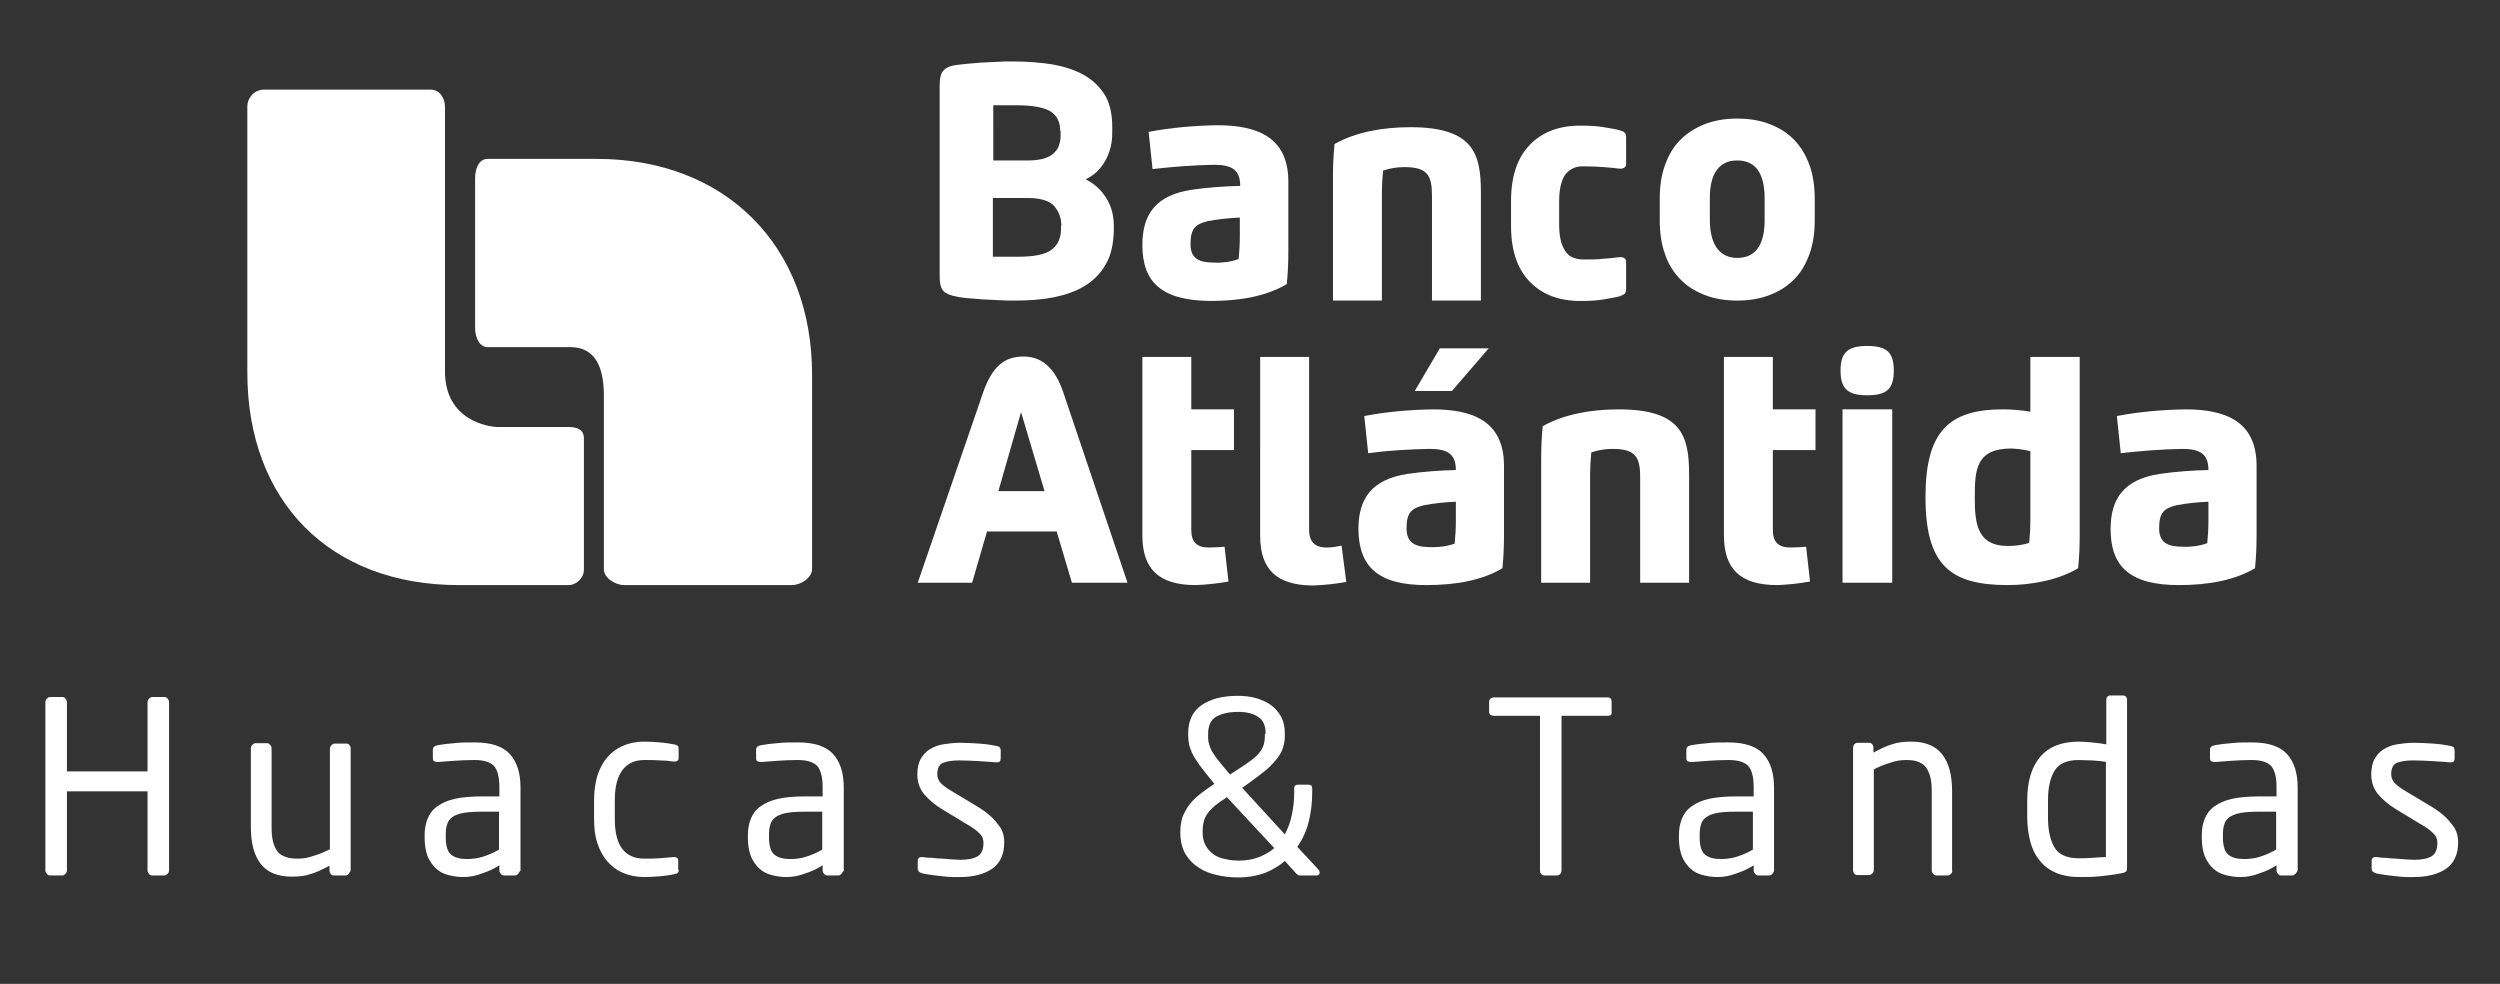 <?xml version="1.0" encoding="utf-8"?>
<!-- Generator: Adobe Illustrator 23.0.1, SVG Export Plug-In . SVG Version: 6.00 Build 0)  -->
<svg version="1.1" id="Layer_1" xmlns="http://www.w3.org/2000/svg" xmlns:xlink="http://www.w3.org/1999/xlink" x="0px" y="0px"
	 viewBox="0 0 638.8 251.4" style="enable-background:new 0 0 638.8 251.4;" xml:space="preserve">
<rect x="0" y="0" width="638.8" height="251.4" fill="#333333" stroke="none"/>
<style type="text/css">
	.st0{fill:#FFFFFF;}
</style>
<g>
	<path class="st0" d="M234.5,148.9l16.7-48.6c2.3-6.6,5.4-9.2,10.3-9.2c4.7,0,8.1,2.9,10.2,9.2l16.4,48.6h-14.2l-3.9-13.1h-17.8
		l-3.8,13.1L234.5,148.9z M266.9,125.5l-6-20.2l-5.8,20.2H266.9z"/>
	<path class="st0" d="M334.5,91.2v44.1c0,3,1.3,4.6,4.5,4.6c1.3,0,2.5-0.2,3.8-0.5l1.2,9.3c-2.8,0.5-5.6,0.8-8.4,0.9
		c-9.5,0-13.6-4.2-13.6-12.7V91.2H334.5z"/>
	<path class="st0" d="M347.1,135.2c0-7.9,3.5-12.7,12.5-14.1c4.1-0.6,8.3-0.9,12.4-1c0-4-2-5.4-6.7-5.4c-5.2,0.1-10.5,0.4-15.7,1.1
		l-1-9.5c5.8-1.1,11.6-1.6,17.5-1.7c9.9,0,18.2,2.8,18.2,14.4v17.6c0,3.1-0.1,5.6-0.4,8.6c-5.2,3.1-11.9,4.3-19.5,4.3
		C352.1,149.5,347.2,144.8,347.1,135.2L347.1,135.2z M372,128.2c-2.7,0.1-5.5,0.4-8.2,0.9c-3.1,0.8-4.4,1.8-4.4,5.9
		c0,3.7,2.2,4.8,6.1,4.8c2.1,0.1,4.2-0.2,6.2-0.9c0.2-2,0.3-3.9,0.3-5.9L372,128.2z M371,99.9h-9.5l6.4-10.9h12.5L371,99.9z"/>
	<path class="st0" d="M406.3,148.9h-12.5v-31.4c0-3.1,0.1-5.6,0.4-8.6c5.3-3,12.2-4.3,19.4-4.3c16.2,0,18,6.9,18,16.7v27.6h-12.5
		v-26.7c0-5.3-1-7.5-7.1-7.5c-1.8,0-3.7,0.3-5.4,0.9c-0.2,2-0.3,3.9-0.3,5.9V148.9L406.3,148.9z"/>
	<path class="st0" d="M470.3,94.7c0-4.5,1.7-6.3,6.8-6.3s6.8,1.7,6.8,6.3s-1.7,6.3-6.8,6.3S470.3,99.2,470.3,94.7L470.3,94.7z
		 M470.8,104.6h12.7v44.3h-12.7V104.6z"/>
	<path class="st0" d="M518.8,91.2h12.6v45.4c0,3.1-0.1,5.6-0.4,8.6c-5,3-11.9,4.3-18,4.3c-14.8,0-21-5.2-21-22.5
		c0-17,6.2-22.4,19.8-22.4c2.3,0,4.7,0.2,7,0.6L518.8,91.2L518.8,91.2z M514,114.6c-9.1,0-9.4,5.4-9.4,12.4c0,6.2,0.3,12.5,8.4,12.5
		c1.9,0,3.8-0.2,5.5-0.8c0.2-2,0.3-3.9,0.3-5.9v-17.5C517.3,114.9,515.7,114.7,514,114.6z"/>
	<path class="st0" d="M539.3,135.2c0-7.9,3.5-12.7,12.5-14.1c4.1-0.6,8.3-0.9,12.5-1c0-4-2-5.4-6.7-5.4c-5.2,0.1-10.5,0.5-15.7,1.1
		l-1-9.5c5.8-1.1,11.6-1.6,17.5-1.7c9.9,0,18.2,2.8,18.2,14.4v17.6c0,3.1-0.1,5.6-0.4,8.6c-5.3,3.1-11.9,4.3-19.5,4.3
		C544.3,149.5,539.3,144.8,539.3,135.2L539.3,135.2z M564.3,128.2c-2.7,0.1-5.5,0.4-8.2,0.9c-3.1,0.8-4.4,1.8-4.4,5.9
		c0,3.7,2.2,4.7,6.1,4.7c2.1,0.1,4.2-0.2,6.2-0.9c0.2-2,0.3-3.9,0.3-5.9V128.2z"/>
	<path class="st0" d="M453,91.2v13.4h10.9v10.4H453v20.4c0,3,1.3,4.5,4.5,4.5c1.3,0,2.6-0.1,4-0.2l1,8.9c-2.8,0.5-5.6,0.8-8.4,0.9
		c-9.5,0-13.6-4.2-13.6-12.7V91.2H453z"/>
	<path class="st0" d="M304.4,91.2v13.4h10.9v10.4h-10.9v20.4c0,3,1.3,4.5,4.5,4.5c1.3,0,2.6-0.1,4-0.2l1,8.9
		c-2.8,0.5-5.6,0.8-8.4,0.9c-9.5,0-13.6-4.2-13.6-12.7V91.2H304.4z"/>
	<path class="st0" d="M149.2,145.4v-33.4c0-2.3-1.8-2.9-4.1-2.9h-17.9c-2.3,0-13.5-1.6-13.5-14.2V27.3c0-2.3-1.4-4.4-3.7-4.4H67.3
		c-2.3,0.1-4.1,2-4.1,4.4v67.9c0,32.9,21.1,54.3,54,54.3h28C147.4,149.5,149.3,147.6,149.2,145.4z"/>
	<path class="st0" d="M207.5,145.4V95.7c0-32.9-22.1-55.1-55-55.1h-27.9c-2.3,0-3.2,2.6-3.2,4.9v38.3c0,2.3,1,4.9,3.2,4.9H145
		c2.3,0,9.3-0.4,9.3,12.3v44.4c0,2.3,2.9,4.1,5.2,4.1h42.8C204.7,149.5,207.5,147.6,207.5,145.4z"/>
	<g>
		<path class="st0" d="M282.5,67.6c-1.3,2.3-3.1,4.1-5.4,5.5c-2.3,1.4-5,2.3-8,2.9c-3.1,0.6-6.4,0.8-9.8,0.8c-1.3,0-2.7,0-4.1-0.1
			c-1.4-0.1-2.7-0.1-4.1-0.2c-1.3-0.1-2.5-0.2-3.7-0.3c-1.1-0.1-2.1-0.2-2.9-0.4c-1.6-0.3-2.7-0.7-3.4-1.4c-0.7-0.7-1-2-1-3.8V21.8
			c0-1.8,0.3-3.1,1-3.8c0.6-0.7,1.7-1.2,3.3-1.4c0.7-0.1,1.6-0.2,2.7-0.3c1.1-0.1,2.3-0.2,3.6-0.3c1.3-0.1,2.7-0.1,4.1-0.2
			c1.4-0.1,2.7-0.1,4-0.1c3.8,0,7.3,0.3,10.4,0.8c3.1,0.6,5.8,1.5,8,2.8c2.2,1.3,3.9,3,5.2,5.1c1.2,2.1,1.8,4.8,1.8,8V34
			c0,2.6-0.6,5-1.8,7.1c-1.2,2.1-2.8,3.7-5,4.7c2.1,1.1,3.9,2.6,5.2,4.7c1.3,2,2,4.4,2,7.2v1.2C284.5,62.4,283.9,65.3,282.5,67.6z
			 M270.9,33.4c0-2.2-0.8-3.8-2.4-4.9c-1.6-1-4.5-1.6-8.6-1.6c-0.3,0-0.8,0-1.3,0c-0.6,0-1.2,0-1.8,0c-0.6,0-1.2,0-1.8,0
			c-0.6,0-1,0-1.2,0V41h9c1.6,0,2.9-0.2,4-0.5c1-0.3,1.9-0.8,2.5-1.4c0.6-0.6,1.1-1.2,1.3-2c0.3-0.8,0.4-1.6,0.4-2.4V33.4z
			 M271.2,57.7c0-1.9-0.6-3.6-1.8-5c-1.2-1.4-3.5-2.1-6.7-2.1h-9v15c0.3,0,0.8,0,1.4,0c0.6,0,1.3,0,1.9,0c0.7,0,1.3,0,1.9,0
			c0.6,0,1.1,0,1.3,0c4.1,0,7-0.6,8.5-1.8c1.6-1.2,2.4-3,2.4-5.2V57.7z"/>
		<path class="st0" d="M415.1,75.1c-0.3,0.2-0.7,0.4-1.2,0.6c-1.1,0.3-2.4,0.5-4.1,0.8c-1.7,0.3-3.7,0.4-6,0.4
			c-5.4,0-9.7-1.6-12.9-4.9c-3.2-3.3-4.8-8-4.8-14.3v-6.4c0-6.2,1.6-11,4.8-14.3c3.2-3.3,7.5-4.9,12.9-4.9c2.3,0,4.3,0.1,6,0.4
			c1.7,0.3,3.1,0.5,4.1,0.8c0.6,0.2,1,0.3,1.2,0.6c0.3,0.2,0.4,0.6,0.4,1.2v6.8c0,0.4-0.1,0.7-0.4,0.9c-0.3,0.2-0.6,0.3-1,0.3h-0.2
			c-1.4-0.2-2.8-0.3-4.1-0.4c-1.3-0.1-3-0.2-5.2-0.2c-0.9,0-1.7,0.1-2.4,0.4c-0.8,0.3-1.4,0.8-2,1.4c-0.6,0.7-1,1.6-1.3,2.7
			c-0.3,1.1-0.5,2.5-0.5,4.2v6.4c0,1.7,0.2,3.1,0.5,4.2c0.3,1.1,0.8,2,1.3,2.7c0.6,0.7,1.2,1.2,2,1.4c0.8,0.3,1.6,0.4,2.4,0.4
			c2.2,0,3.9,0,5.2-0.2c1.3-0.1,2.6-0.2,4.1-0.4h0.2c0.4,0,0.7,0.1,1,0.3c0.3,0.2,0.4,0.5,0.4,0.9V74
			C415.5,74.5,415.3,74.9,415.1,75.1z"/>
		<path class="st0" d="M462.4,64.8c-0.9,2.5-2.1,4.7-3.8,6.4c-1.7,1.8-3.7,3.1-6.2,4.1c-2.5,1-5.3,1.5-8.5,1.5
			c-3.2,0-6.1-0.5-8.5-1.5c-2.5-1-4.5-2.3-6.2-4.1c-1.7-1.8-3-3.9-3.8-6.4c-0.9-2.5-1.3-5.4-1.3-8.5v-5.5c0-3.2,0.4-6,1.3-8.5
			c0.9-2.5,2.1-4.7,3.8-6.4c1.7-1.8,3.8-3.1,6.2-4.1c2.5-1,5.3-1.5,8.5-1.5c3.2,0,6.1,0.5,8.5,1.5c2.5,1,4.5,2.3,6.2,4.1
			c1.7,1.8,2.9,3.9,3.8,6.4c0.9,2.5,1.3,5.4,1.3,8.5v5.5C463.7,59.4,463.3,62.3,462.4,64.8z M450.9,50.7c0-6.4-2.3-9.7-7-9.7
			c-2.3,0-4,0.8-5.2,2.4c-1.2,1.6-1.8,4-1.8,7.2v5.5c0,3.2,0.6,5.6,1.8,7.3c1.2,1.6,2.9,2.5,5.2,2.5c4.6,0,7-3.2,7-9.7V50.7z"/>
	</g>
	<path class="st0" d="M353.1,76.8h-12.5V45.4c0-3.1,0.1-5.6,0.4-8.6c5.3-3,12.2-4.3,19.4-4.3c16.2,0,18,6.9,18,16.7v27.6h-12.5V50.2
		c0-5.3-1-7.5-7.1-7.5c-1.8,0-3.7,0.3-5.4,0.9c-0.2,2-0.3,3.9-0.3,5.9V76.8L353.1,76.8z"/>
	<path class="st0" d="M291.9,62.6c0-7.9,3.5-12.7,12.5-14.1c4.1-0.6,8.3-0.9,12.5-1c0-4-2-5.4-6.7-5.4c-5.2,0.1-10.5,0.5-15.7,1.1
		l-1-9.5c5.8-1.1,11.6-1.6,17.5-1.7c9.9,0,18.2,2.8,18.2,14.4v17.6c0,3.1-0.1,5.6-0.4,8.6c-5.3,3.1-11.9,4.3-19.5,4.3
		C296.8,76.8,291.9,72.1,291.9,62.6L291.9,62.6z M316.8,55.6c-2.7,0.1-5.5,0.4-8.2,0.9c-3.1,0.8-4.4,1.8-4.4,5.9
		c0,3.7,2.2,4.7,6.1,4.7c2.1,0.1,4.2-0.2,6.2-0.9c0.2-2,0.3-3.9,0.3-5.9V55.6z"/>
</g>
<g>
	<path class="st0" d="M42.8,223.3c-0.2,0.2-0.5,0.4-0.8,0.4h-3.1c-0.3,0-0.6-0.1-0.8-0.4c-0.2-0.2-0.4-0.5-0.4-0.9v-20.2H17.1v20.2
		c0,0.3-0.1,0.6-0.4,0.9c-0.2,0.2-0.5,0.4-0.8,0.4h-3.1c-0.3,0-0.6-0.1-0.8-0.4c-0.2-0.2-0.4-0.5-0.4-0.9v-43c0-0.3,0.1-0.6,0.4-0.9
		c0.2-0.2,0.5-0.4,0.8-0.4h3.1c0.3,0,0.6,0.1,0.8,0.4c0.2,0.2,0.4,0.5,0.4,0.9v17.7h20.6v-17.7c0-0.3,0.1-0.6,0.4-0.9
		c0.2-0.2,0.5-0.4,0.8-0.4H42c0.3,0,0.6,0.1,0.8,0.4c0.2,0.2,0.4,0.5,0.4,0.9v43C43.2,222.7,43.1,223,42.8,223.3z"/>
	<path class="st0" d="M89.1,223.3c-0.2,0.2-0.5,0.4-0.8,0.4h-3c-0.3,0-0.6-0.1-0.8-0.4c-0.2-0.2-0.3-0.5-0.3-0.9v-1.2
		c-1.7,0.9-3.3,1.7-4.7,2.1c-1.4,0.5-3.1,0.7-4.9,0.7c-3.7,0-6.3-1.1-8-3.3c-1.7-2.2-2.5-5.3-2.5-9.4v-20.1c0-0.3,0.1-0.6,0.4-0.9
		c0.2-0.2,0.5-0.4,0.8-0.4h2.9c0.3,0,0.6,0.1,0.8,0.4c0.2,0.2,0.4,0.5,0.4,0.9v20.1c0,1.5,0.1,2.8,0.4,3.9c0.3,1,0.7,1.9,1.2,2.5
		c0.5,0.6,1.2,1,2.1,1.3c0.8,0.3,1.8,0.4,3,0.4c1.3,0,2.6-0.2,4-0.7c1.4-0.4,2.8-1,4.2-1.7v-25.7c0-0.3,0.1-0.6,0.4-0.9
		c0.2-0.2,0.5-0.4,0.8-0.4h3c0.3,0,0.6,0.1,0.8,0.4c0.2,0.2,0.3,0.5,0.3,0.9v31.2C89.4,222.7,89.3,223,89.1,223.3z"/>
	<path class="st0" d="M132.4,223.3c-0.2,0.2-0.5,0.4-0.8,0.4h-2.8c-0.3,0-0.6-0.1-0.8-0.4c-0.2-0.2-0.4-0.5-0.4-0.9v-1.3
		c-1.4,0.9-2.9,1.6-4.5,2.1c-1.5,0.6-3.1,0.9-4.8,0.9c-1.3,0-2.5-0.2-3.7-0.5c-1.2-0.3-2.2-0.8-3.1-1.6c-0.9-0.8-1.6-1.8-2.2-3.1
		c-0.5-1.3-0.8-2.9-0.8-4.8v-0.7c0-1.7,0.3-3.1,0.8-4.3c0.5-1.2,1.3-2.3,2.5-3.1c1.1-0.8,2.6-1.5,4.5-1.9c1.8-0.4,4.1-0.6,6.8-0.6
		h4.5v-2.4c0-2.6-0.5-4.4-1.4-5.4c-1-1-2.6-1.5-5-1.5c-2,0-3.7,0.1-5.2,0.2c-1.5,0.1-2.8,0.2-4,0.3h-0.3c-0.3,0-0.5-0.1-0.8-0.2
		c-0.2-0.1-0.3-0.4-0.3-0.8v-2.1c0-0.7,0.4-1,1.3-1.2c1.2-0.2,2.6-0.4,4.1-0.5c1.5-0.2,3.2-0.2,5.3-0.2c4.2,0,7.2,1,9,3
		c1.8,2,2.7,4.8,2.7,8.5v21.3C132.7,222.7,132.6,223,132.4,223.3z M127.4,207.4H123c-1.8,0-3.3,0.1-4.5,0.3c-1.2,0.2-2.2,0.6-2.8,1
		c-0.7,0.5-1.2,1.1-1.4,1.8c-0.3,0.8-0.4,1.7-0.4,2.8v0.7c0,2.2,0.5,3.7,1.4,4.4c1,0.8,2.3,1.1,4.1,1.1c1.4,0,2.8-0.2,4-0.6
		c1.3-0.4,2.7-1,4.1-1.8V207.4z"/>
	<path class="st0" d="M173.2,223c-0.2,0.2-0.5,0.3-1,0.4c-1,0.2-2.2,0.4-3.5,0.5c-1.3,0.1-2.7,0.2-4.1,0.2c-2,0-3.9-0.4-5.5-1.1
		c-1.6-0.7-2.9-1.7-4-3c-1.1-1.3-1.9-2.8-2.5-4.7c-0.6-1.8-0.8-3.9-0.8-6.1v-4.8c0-2.2,0.3-4.3,0.8-6.1c0.6-1.8,1.4-3.4,2.5-4.7
		c1.1-1.3,2.4-2.3,4-3c1.6-0.7,3.4-1.1,5.5-1.1c1.4,0,2.8,0.1,4.1,0.2c1.3,0.1,2.5,0.3,3.5,0.5c0.5,0.1,0.8,0.2,1,0.4
		c0.2,0.2,0.2,0.5,0.2,0.9v2.2c0,0.3-0.1,0.6-0.3,0.7c-0.2,0.1-0.4,0.2-0.7,0.2h-0.2c-1.3-0.2-2.5-0.3-3.6-0.3
		c-1.1-0.1-2.4-0.1-3.9-0.1c-2.4,0-4.3,0.8-5.6,2.5c-1.3,1.7-2,4.2-2,7.7v4.8c0,3.5,0.6,6,1.9,7.7c1.3,1.7,3.2,2.5,5.6,2.5
		c1.5,0,2.8,0,3.9-0.1c1.1-0.1,2.3-0.2,3.6-0.3h0.2c0.3,0,0.5,0.1,0.7,0.2c0.2,0.1,0.3,0.4,0.3,0.7v2.2
		C173.5,222.5,173.4,222.8,173.2,223z"/>
	<path class="st0" d="M215,223.3c-0.2,0.2-0.5,0.4-0.8,0.4h-2.8c-0.3,0-0.6-0.1-0.8-0.4c-0.2-0.2-0.4-0.5-0.4-0.9v-1.3
		c-1.4,0.9-2.9,1.6-4.5,2.1c-1.5,0.6-3.1,0.9-4.8,0.9c-1.3,0-2.5-0.2-3.7-0.5c-1.2-0.3-2.2-0.8-3.1-1.6c-0.9-0.8-1.6-1.8-2.2-3.1
		c-0.5-1.3-0.8-2.9-0.8-4.8v-0.7c0-1.7,0.3-3.1,0.8-4.3c0.5-1.2,1.3-2.3,2.5-3.1c1.1-0.8,2.6-1.5,4.5-1.9c1.8-0.4,4.1-0.6,6.8-0.6
		h4.5v-2.4c0-2.6-0.5-4.4-1.4-5.4c-1-1-2.6-1.5-5-1.5c-2,0-3.7,0.1-5.2,0.2c-1.5,0.1-2.8,0.2-4,0.3h-0.3c-0.3,0-0.5-0.1-0.8-0.2
		c-0.2-0.1-0.3-0.4-0.3-0.8v-2.1c0-0.7,0.4-1,1.3-1.2c1.2-0.2,2.6-0.4,4.1-0.5c1.5-0.2,3.2-0.2,5.3-0.2c4.2,0,7.2,1,9,3
		c1.8,2,2.7,4.8,2.7,8.5v21.3C215.4,222.7,215.2,223,215,223.3z M210.1,207.4h-4.5c-1.8,0-3.3,0.1-4.5,0.3c-1.2,0.2-2.2,0.6-2.8,1
		c-0.7,0.5-1.2,1.1-1.4,1.8c-0.3,0.8-0.4,1.7-0.4,2.8v0.7c0,2.2,0.5,3.7,1.4,4.4c1,0.8,2.3,1.1,4.1,1.1c1.4,0,2.8-0.2,4-0.6
		c1.3-0.4,2.7-1,4.1-1.8V207.4z"/>
	<path class="st0" d="M256.6,215.2c0,3.1-1,5.3-3.1,6.8c-2.1,1.4-4.8,2.1-8.2,2.1c-0.6,0-1.2,0-2,0c-0.8,0-1.6-0.1-2.5-0.2
		c-0.9-0.1-1.7-0.2-2.6-0.3c-0.9-0.1-1.7-0.3-2.4-0.4c-0.8-0.2-1.3-0.6-1.3-1.2v-2.1c0-0.3,0.1-0.5,0.3-0.7c0.2-0.2,0.5-0.2,0.8-0.2
		h0.2c0.7,0.1,1.5,0.2,2.4,0.2c0.9,0.1,1.7,0.2,2.6,0.2c0.9,0.1,1.7,0.1,2.5,0.2c0.8,0,1.4,0.1,2,0.1c2,0,3.5-0.3,4.5-0.9
		c1-0.6,1.5-1.8,1.5-3.4c0-0.9-0.3-1.8-1-2.4c-0.6-0.7-1.8-1.6-3.6-2.6l-6.1-3.7c-1.8-1.1-3.3-2.4-4.5-3.8c-1.1-1.4-1.7-3-1.7-5
		c0-1.6,0.3-2.9,0.8-3.9c0.6-1,1.3-1.9,2.3-2.5c1-0.6,2.1-1.1,3.4-1.3c1.3-0.2,2.8-0.4,4.3-0.4c1.7,0,3.3,0.1,4.9,0.2
		c1.6,0.1,3.1,0.3,4.5,0.6c0.8,0.1,1.1,0.5,1.1,1.2v2c0,0.7-0.3,1-1,1h-0.2c-1-0.1-2.4-0.2-4.2-0.3c-1.7-0.1-3.5-0.2-5.2-0.2
		c-1.7,0-3,0.2-4.1,0.6c-1,0.4-1.5,1.4-1.5,2.9c0,0.9,0.3,1.7,1,2.4c0.7,0.7,1.7,1.4,3.1,2.2l6,3.6c2.5,1.5,4.2,3,5.2,4.4
		C256.1,211.8,256.6,213.4,256.6,215.2z"/>
	<path class="st0" d="M337.2,223c0,0.2-0.1,0.4-0.2,0.5c-0.1,0.1-0.3,0.2-0.5,0.2h-4.2c-0.3,0-0.5,0-0.6-0.1
		c-0.1-0.1-0.2-0.2-0.4-0.3l-3-3.3c-1.5,1.3-3.2,2.3-5.2,3.1c-2,0.7-4.2,1.1-6.7,1.1c-1.9,0-3.7-0.2-5.4-0.6c-1.8-0.4-3.4-1-4.7-1.9
		c-1.4-0.9-2.5-2-3.4-3.5c-0.8-1.4-1.3-3.2-1.3-5.3v-0.5c0-1.3,0.2-2.4,0.5-3.5c0.4-1,0.9-2,1.6-3c0.7-1,1.6-1.9,2.7-2.8
		c1.1-0.9,2.4-1.8,3.9-2.8l-0.4-0.5c-1.4-1.7-2.5-3.1-3.4-4.3c-0.8-1.2-1.5-2.2-1.9-3.1c-0.4-0.9-0.7-1.7-0.8-2.4
		c-0.1-0.7-0.2-1.4-0.2-2v-0.5c0-3.3,1.1-5.7,3.4-7.3c2.3-1.6,5.4-2.4,9.3-2.4c1.7,0,3.3,0.2,4.7,0.6c1.4,0.4,2.7,1,3.8,1.8
		c1.1,0.8,1.9,1.8,2.6,3c0.6,1.2,0.9,2.6,0.9,4.2l0,0.5c0,1-0.1,2-0.4,2.9c-0.2,0.9-0.7,1.8-1.4,2.8c-0.7,0.9-1.6,1.9-2.8,3
		c-1.2,1-2.8,2.2-4.6,3.5l-1.7,1.2l10.9,11.9c0.8-1.5,1.4-3.1,1.8-5c0.4-1.8,0.6-3.8,0.6-5.8v-0.9c0-0.7,0.3-1,1-1h2.6
		c0.7,0,1,0.3,1,1v0.9c0,2.7-0.3,5.2-0.9,7.6c-0.6,2.4-1.6,4.5-2.9,6.4l5.4,5.8C337.1,222.5,337.2,222.7,337.2,223z M313.5,203.7
		c-1.2,0.8-2.2,1.5-3,2.1c-0.8,0.7-1.4,1.3-1.9,2c-0.5,0.7-0.8,1.3-1,2.1c-0.2,0.7-0.3,1.6-0.3,2.5v0.5c0,1.2,0.3,2.3,0.8,3.2
		c0.5,0.9,1.2,1.6,2,2.2s1.8,1,3,1.2c1.1,0.3,2.3,0.4,3.5,0.4c1.9,0,3.6-0.3,5.1-0.9c1.5-0.6,2.8-1.3,3.9-2.3L313.5,203.7z
		 M323.4,187.5c0-2-0.6-3.5-1.9-4.3c-1.3-0.9-3-1.3-5.1-1.3c-2.3,0-4.1,0.4-5.6,1.2c-1.4,0.8-2.1,2.3-2.1,4.4v0.5
		c0,0.5,0,1.1,0.1,1.6c0.1,0.5,0.3,1.1,0.6,1.8c0.3,0.7,0.9,1.5,1.5,2.4c0.7,0.9,1.6,2,2.8,3.4l0.6,0.7l2-1.3
		c1.4-0.9,2.6-1.7,3.5-2.4c0.9-0.7,1.6-1.3,2.1-2c0.5-0.6,0.8-1.3,1-1.9c0.2-0.7,0.3-1.4,0.3-2.3V187.5z"/>
	<path class="st0" d="M410.8,182.9H399v39.5c0,0.3-0.1,0.6-0.3,0.9c-0.2,0.2-0.5,0.4-0.8,0.4h-3.3c-0.3,0-0.6-0.1-0.8-0.4
		c-0.2-0.2-0.3-0.5-0.3-0.9v-39.5h-11.8c-0.3,0-0.6-0.1-0.8-0.2c-0.2-0.2-0.4-0.4-0.4-0.7v-2.7c0-0.3,0.1-0.6,0.4-0.8
		c0.2-0.2,0.5-0.3,0.8-0.3h29c0.8,0,1.1,0.4,1.1,1.1v2.7C411.9,182.6,411.5,182.9,410.8,182.9z"/>
	<path class="st0" d="M452.9,223.3c-0.2,0.2-0.5,0.4-0.8,0.4h-2.8c-0.3,0-0.6-0.1-0.8-0.4c-0.2-0.2-0.4-0.5-0.4-0.9v-1.3
		c-1.4,0.9-2.9,1.6-4.5,2.1c-1.5,0.6-3.1,0.9-4.8,0.9c-1.3,0-2.5-0.2-3.7-0.5c-1.2-0.3-2.2-0.8-3.1-1.6c-0.9-0.8-1.6-1.8-2.2-3.1
		c-0.5-1.3-0.8-2.9-0.8-4.8v-0.7c0-1.7,0.3-3.1,0.8-4.3c0.5-1.2,1.3-2.3,2.5-3.1c1.1-0.8,2.6-1.5,4.5-1.9c1.8-0.4,4.1-0.6,6.8-0.6
		h4.5v-2.4c0-2.6-0.5-4.4-1.4-5.4c-1-1-2.6-1.5-5-1.5c-2,0-3.7,0.1-5.2,0.2c-1.5,0.1-2.8,0.2-4,0.3H432c-0.3,0-0.5-0.1-0.8-0.2
		c-0.2-0.1-0.3-0.4-0.3-0.8v-2.1c0-0.7,0.4-1,1.3-1.2c1.2-0.2,2.6-0.4,4.1-0.5c1.5-0.2,3.2-0.2,5.3-0.2c4.2,0,7.2,1,9,3
		c1.8,2,2.7,4.8,2.7,8.5v21.3C453.3,222.7,453.1,223,452.9,223.3z M447.9,207.4h-4.5c-1.8,0-3.3,0.1-4.5,0.3c-1.2,0.2-2.2,0.6-2.8,1
		c-0.7,0.5-1.2,1.1-1.4,1.8c-0.3,0.8-0.4,1.7-0.4,2.8v0.7c0,2.2,0.5,3.7,1.4,4.4c1,0.8,2.3,1.1,4.1,1.1c1.4,0,2.8-0.2,4-0.6
		c1.3-0.4,2.7-1,4.1-1.8V207.4z"/>
	<path class="st0" d="M498.5,223.3c-0.2,0.2-0.5,0.4-0.8,0.4h-2.9c-0.3,0-0.6-0.1-0.8-0.4c-0.2-0.2-0.4-0.5-0.4-0.9v-20.1
		c0-1.5-0.1-2.8-0.4-3.9c-0.3-1-0.7-1.9-1.2-2.5c-0.5-0.6-1.2-1-2-1.3c-0.8-0.3-1.8-0.4-3-0.4c-1.3,0-2.6,0.2-4,0.7
		c-1.4,0.4-2.8,1-4.2,1.7v25.7c0,0.3-0.1,0.6-0.4,0.9c-0.2,0.2-0.5,0.4-0.8,0.4h-3c-0.3,0-0.6-0.1-0.8-0.4c-0.2-0.2-0.3-0.5-0.3-0.9
		v-31.2c0-0.3,0.1-0.6,0.3-0.9c0.2-0.2,0.5-0.4,0.8-0.4h3c0.3,0,0.6,0.1,0.8,0.4c0.2,0.2,0.3,0.5,0.3,0.9v1.2
		c1.7-0.9,3.3-1.7,4.7-2.1c1.4-0.5,3.1-0.7,4.9-0.7c3.7,0,6.3,1.1,8,3.3c1.7,2.2,2.5,5.3,2.5,9.4v20.1
		C498.9,222.7,498.8,223,498.5,223.3z"/>
	<path class="st0" d="M543.3,222.6c-0.1,0.2-0.5,0.4-1.1,0.5c-1.9,0.4-3.7,0.6-5.6,0.8c-1.8,0.2-3.7,0.2-5.5,0.2
		c-2.2,0-4.2-0.4-5.8-1.1c-1.6-0.7-3-1.7-4.1-3.1c-1.1-1.3-1.9-2.9-2.4-4.8c-0.5-1.9-0.8-3.9-0.8-6.2v-4.4c0-4.8,1.1-8.5,3.3-11.1
		c2.2-2.6,5.5-3.9,9.9-3.9c0.9,0,2,0.1,3.3,0.2c1.3,0.1,2.5,0.3,3.7,0.5v-11.4c0-0.3,0.1-0.6,0.3-0.8c0.2-0.2,0.5-0.3,0.8-0.3h3.1
		c0.3,0,0.6,0.1,0.8,0.3c0.2,0.2,0.3,0.5,0.3,0.8v42.8C543.5,222,543.5,222.4,543.3,222.6z M538.2,194.7c-1-0.2-2.2-0.3-3.6-0.4
		c-1.4,0-2.5-0.1-3.5-0.1c-2.9,0-5,0.9-6.1,2.7c-1.1,1.8-1.7,4.3-1.7,7.6v4.4c0,3.3,0.6,5.9,1.7,7.7c1.1,1.8,3.2,2.7,6.1,2.7
		c1,0,2.2,0,3.5-0.1c1.3-0.1,2.5-0.2,3.5-0.2V194.7z"/>
	<path class="st0" d="M586.5,223.3c-0.2,0.2-0.5,0.4-0.8,0.4h-2.8c-0.3,0-0.6-0.1-0.8-0.4c-0.2-0.2-0.4-0.5-0.4-0.9v-1.3
		c-1.4,0.9-2.9,1.6-4.5,2.1c-1.5,0.6-3.1,0.9-4.8,0.9c-1.3,0-2.5-0.2-3.7-0.5c-1.2-0.3-2.2-0.8-3.1-1.6c-0.9-0.8-1.6-1.8-2.2-3.1
		c-0.5-1.3-0.8-2.9-0.8-4.8v-0.7c0-1.7,0.3-3.1,0.8-4.3c0.5-1.2,1.3-2.3,2.5-3.1c1.1-0.8,2.6-1.5,4.5-1.9c1.8-0.4,4.1-0.6,6.8-0.6
		h4.5v-2.4c0-2.6-0.5-4.4-1.4-5.4c-1-1-2.6-1.5-5-1.5c-2,0-3.7,0.1-5.2,0.2c-1.5,0.1-2.8,0.2-4,0.3h-0.3c-0.3,0-0.5-0.1-0.8-0.2
		c-0.2-0.1-0.3-0.4-0.3-0.8v-2.1c0-0.7,0.4-1,1.3-1.2c1.2-0.2,2.6-0.4,4.1-0.5c1.5-0.2,3.2-0.2,5.3-0.2c4.2,0,7.2,1,9,3
		c1.8,2,2.7,4.8,2.7,8.5v21.3C586.9,222.7,586.8,223,586.5,223.3z M581.6,207.4h-4.5c-1.8,0-3.3,0.1-4.5,0.3c-1.2,0.2-2.1,0.6-2.8,1
		c-0.7,0.5-1.2,1.1-1.4,1.8c-0.3,0.8-0.4,1.7-0.4,2.8v0.7c0,2.2,0.5,3.7,1.4,4.4c1,0.8,2.3,1.1,4.1,1.1c1.4,0,2.8-0.2,4-0.6
		c1.3-0.4,2.7-1,4.1-1.8V207.4z"/>
	<path class="st0" d="M628.1,215.2c0,3.1-1,5.3-3.1,6.8c-2.1,1.4-4.8,2.1-8.2,2.1c-0.6,0-1.2,0-2,0c-0.8,0-1.6-0.1-2.5-0.2
		c-0.9-0.1-1.7-0.2-2.6-0.3c-0.9-0.1-1.7-0.3-2.4-0.4c-0.8-0.2-1.3-0.6-1.3-1.2v-2.1c0-0.3,0.1-0.5,0.3-0.7c0.2-0.2,0.5-0.2,0.8-0.2
		h0.2c0.7,0.1,1.5,0.2,2.4,0.2c0.9,0.1,1.7,0.2,2.6,0.2c0.9,0.1,1.7,0.1,2.5,0.2c0.8,0,1.4,0.1,2,0.1c2,0,3.5-0.3,4.5-0.9
		c1-0.6,1.5-1.8,1.5-3.4c0-0.9-0.3-1.8-1-2.4c-0.6-0.7-1.8-1.6-3.6-2.6l-6.1-3.7c-1.8-1.1-3.3-2.4-4.5-3.8c-1.1-1.4-1.7-3-1.7-5
		c0-1.6,0.3-2.9,0.8-3.9c0.6-1,1.3-1.9,2.3-2.5c1-0.6,2.1-1.1,3.4-1.3c1.3-0.2,2.8-0.4,4.3-0.4c1.7,0,3.3,0.1,4.9,0.2
		c1.6,0.1,3.1,0.3,4.5,0.6c0.8,0.1,1.1,0.5,1.1,1.2v2c0,0.7-0.3,1-1,1h-0.2c-1-0.1-2.4-0.2-4.2-0.3c-1.7-0.1-3.5-0.2-5.2-0.2
		c-1.7,0-3,0.2-4.1,0.6c-1,0.4-1.5,1.4-1.5,2.9c0,0.9,0.3,1.7,1,2.4c0.7,0.7,1.7,1.4,3.1,2.2l6,3.6c2.5,1.5,4.2,3,5.2,4.4
		C627.6,211.8,628.1,213.4,628.1,215.2z"/>
</g>
</svg>
